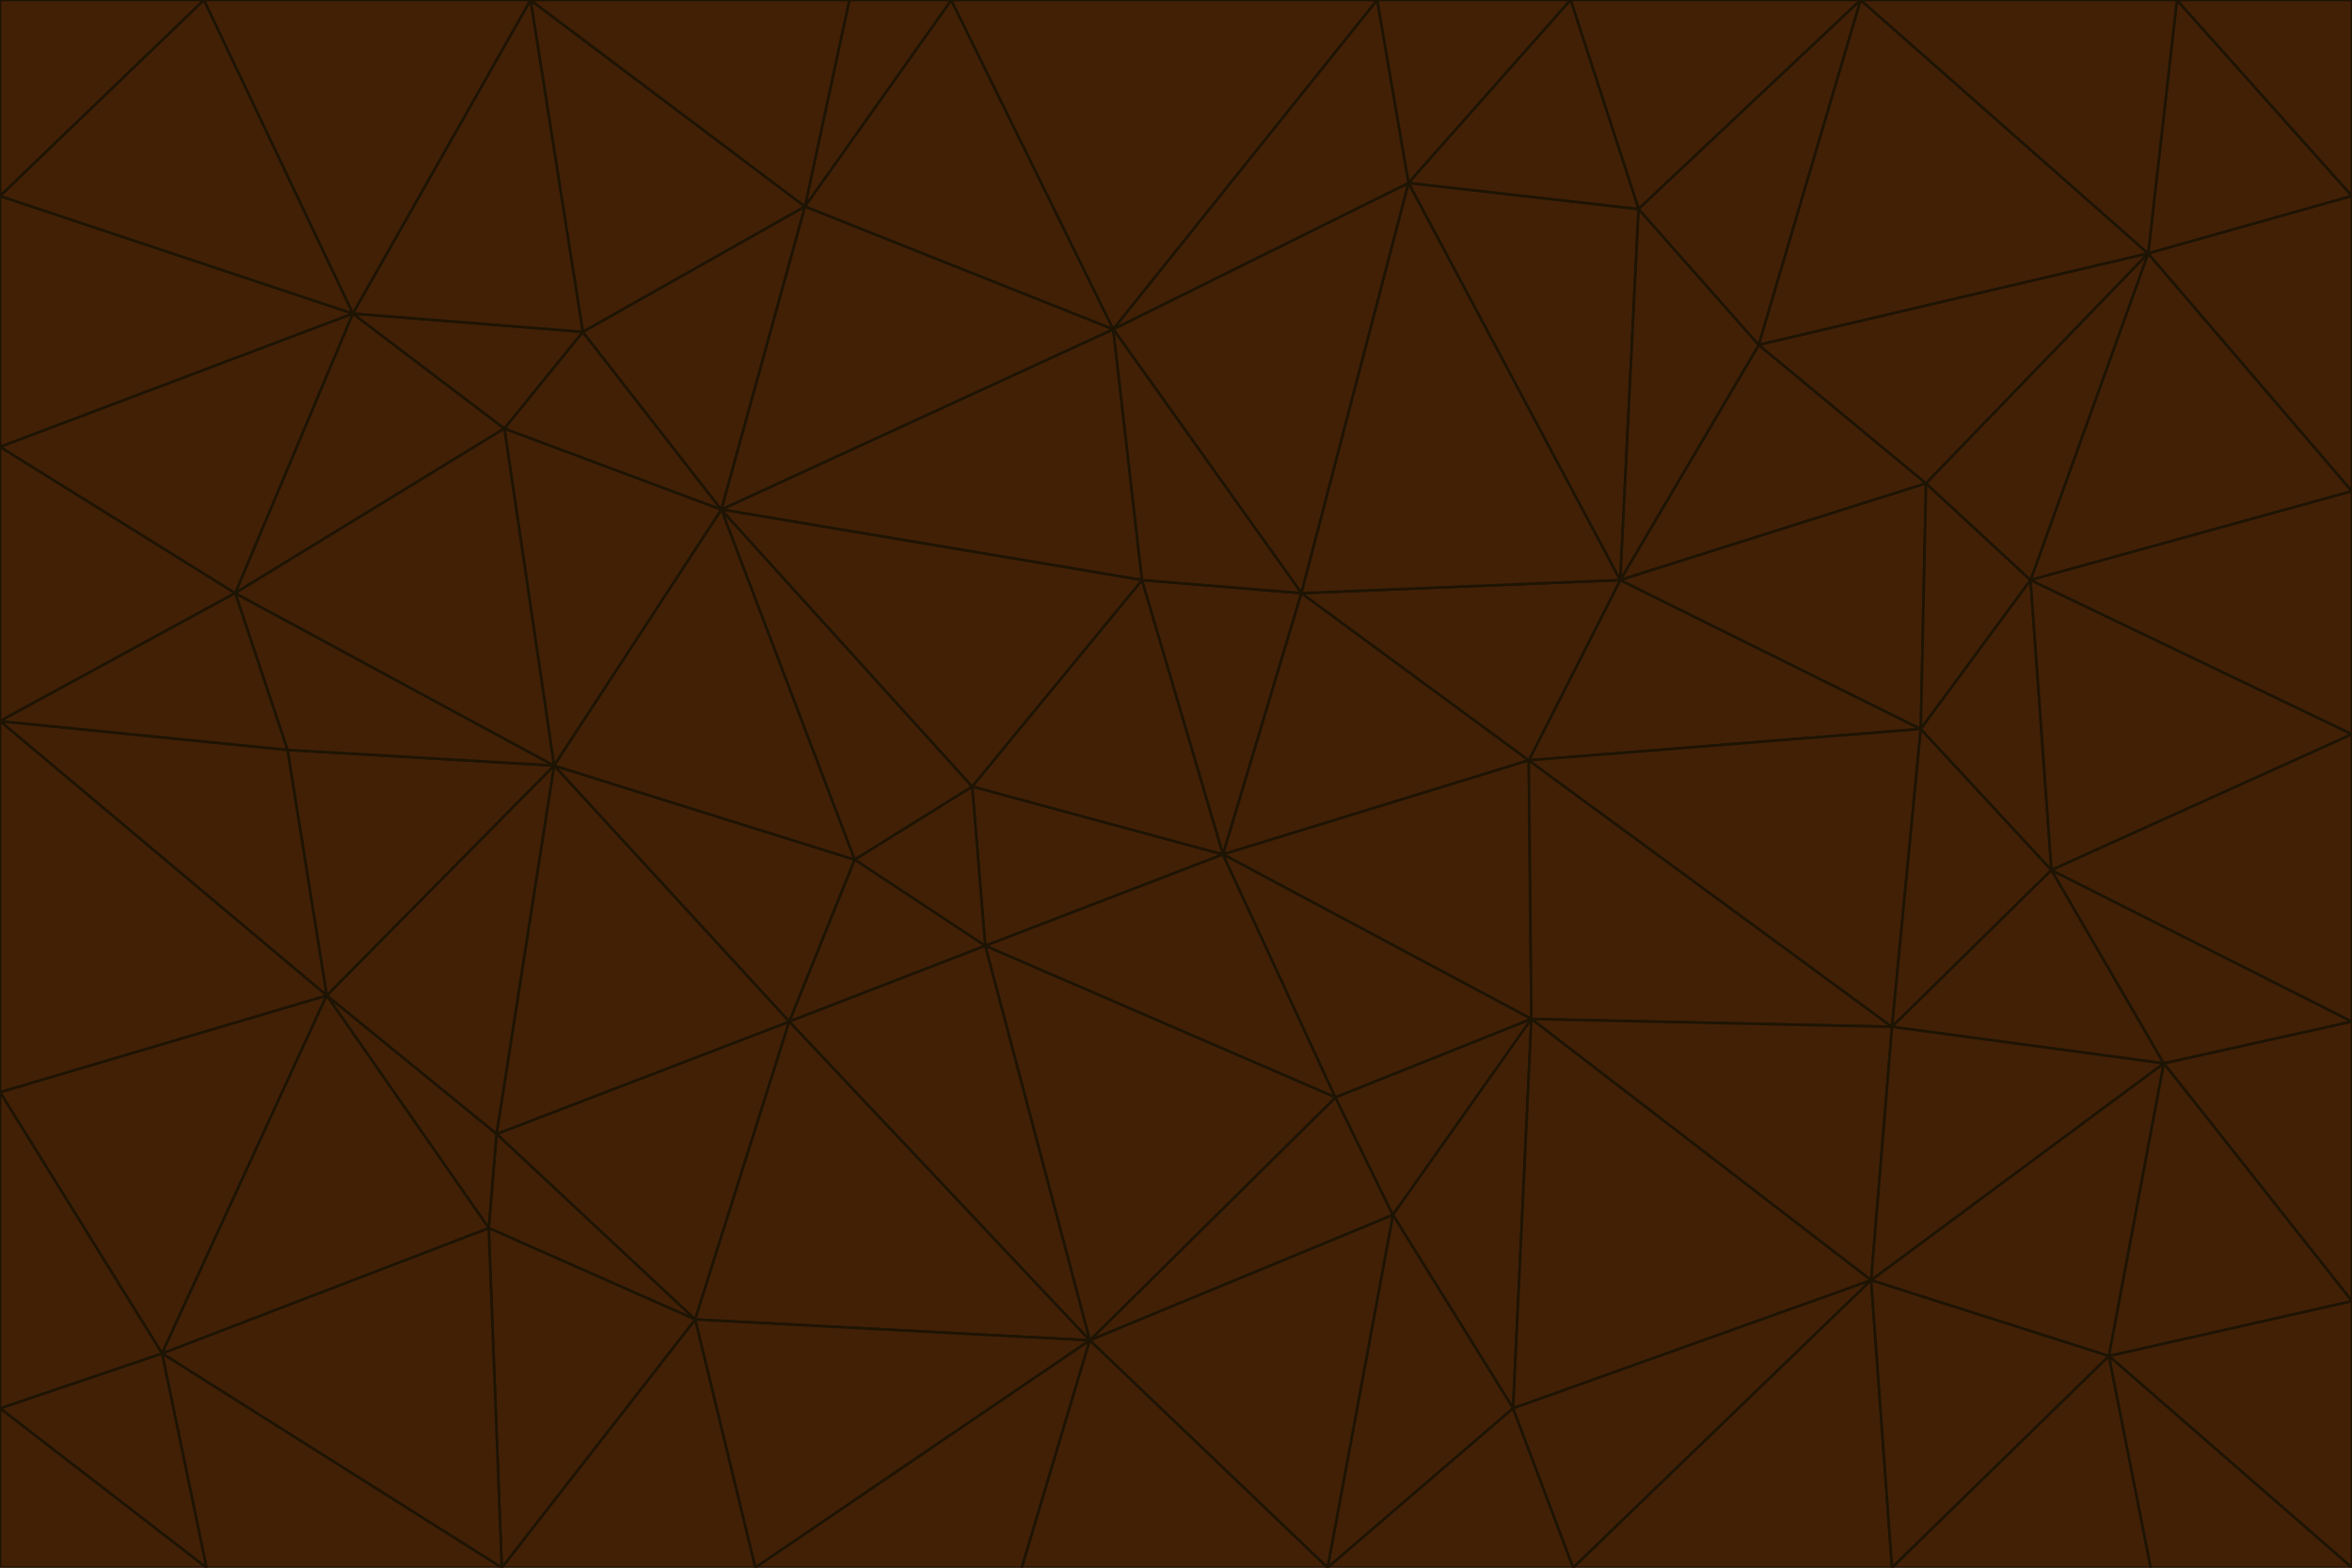 <svg id="visual" viewBox="0 0 900 600" width="900" height="600" xmlns="http://www.w3.org/2000/svg" xmlns:xlink="http://www.w3.org/1999/xlink" version="1.1"><g stroke-width="1" stroke-linejoin="bevel"><path d="M468 327L372 301L377 362Z" fill="#422006" stroke="#1e1404"></path><path d="M372 301L327 329L377 362Z" fill="#422006" stroke="#1e1404"></path><path d="M468 327L437 222L372 301Z" fill="#422006" stroke="#1e1404"></path><path d="M372 301L276 195L327 329Z" fill="#422006" stroke="#1e1404"></path><path d="M468 327L498 227L437 222Z" fill="#422006" stroke="#1e1404"></path><path d="M327 329L302 391L377 362Z" fill="#422006" stroke="#1e1404"></path><path d="M377 362L511 420L468 327Z" fill="#422006" stroke="#1e1404"></path><path d="M533 465L511 420L417 513Z" fill="#422006" stroke="#1e1404"></path><path d="M468 327L585 291L498 227Z" fill="#422006" stroke="#1e1404"></path><path d="M586 390L585 291L468 327Z" fill="#422006" stroke="#1e1404"></path><path d="M417 513L511 420L377 362Z" fill="#422006" stroke="#1e1404"></path><path d="M511 420L586 390L468 327Z" fill="#422006" stroke="#1e1404"></path><path d="M533 465L586 390L511 420Z" fill="#422006" stroke="#1e1404"></path><path d="M302 391L417 513L377 362Z" fill="#422006" stroke="#1e1404"></path><path d="M426 126L276 195L437 222Z" fill="#422006" stroke="#1e1404"></path><path d="M437 222L276 195L372 301Z" fill="#422006" stroke="#1e1404"></path><path d="M327 329L212 293L302 391Z" fill="#422006" stroke="#1e1404"></path><path d="M539 70L426 126L498 227Z" fill="#422006" stroke="#1e1404"></path><path d="M498 227L426 126L437 222Z" fill="#422006" stroke="#1e1404"></path><path d="M276 195L212 293L327 329Z" fill="#422006" stroke="#1e1404"></path><path d="M735 279L620 222L585 291Z" fill="#422006" stroke="#1e1404"></path><path d="M585 291L620 222L498 227Z" fill="#422006" stroke="#1e1404"></path><path d="M190 434L266 505L302 391Z" fill="#422006" stroke="#1e1404"></path><path d="M302 391L266 505L417 513Z" fill="#422006" stroke="#1e1404"></path><path d="M212 293L190 434L302 391Z" fill="#422006" stroke="#1e1404"></path><path d="M533 465L579 539L586 390Z" fill="#422006" stroke="#1e1404"></path><path d="M586 390L724 393L585 291Z" fill="#422006" stroke="#1e1404"></path><path d="M508 600L579 539L533 465Z" fill="#422006" stroke="#1e1404"></path><path d="M508 600L533 465L417 513Z" fill="#422006" stroke="#1e1404"></path><path d="M190 434L187 470L266 505Z" fill="#422006" stroke="#1e1404"></path><path d="M426 126L308 79L276 195Z" fill="#422006" stroke="#1e1404"></path><path d="M276 195L193 164L212 293Z" fill="#422006" stroke="#1e1404"></path><path d="M289 600L417 513L266 505Z" fill="#422006" stroke="#1e1404"></path><path d="M289 600L391 600L417 513Z" fill="#422006" stroke="#1e1404"></path><path d="M223 127L193 164L276 195Z" fill="#422006" stroke="#1e1404"></path><path d="M212 293L125 381L190 434Z" fill="#422006" stroke="#1e1404"></path><path d="M190 434L125 381L187 470Z" fill="#422006" stroke="#1e1404"></path><path d="M308 79L223 127L276 195Z" fill="#422006" stroke="#1e1404"></path><path d="M620 222L539 70L498 227Z" fill="#422006" stroke="#1e1404"></path><path d="M426 126L364 0L308 79Z" fill="#422006" stroke="#1e1404"></path><path d="M391 600L508 600L417 513Z" fill="#422006" stroke="#1e1404"></path><path d="M110 287L125 381L212 293Z" fill="#422006" stroke="#1e1404"></path><path d="M192 600L289 600L266 505Z" fill="#422006" stroke="#1e1404"></path><path d="M90 227L110 287L212 293Z" fill="#422006" stroke="#1e1404"></path><path d="M716 490L724 393L586 390Z" fill="#422006" stroke="#1e1404"></path><path d="M620 222L627 80L539 70Z" fill="#422006" stroke="#1e1404"></path><path d="M724 393L735 279L585 291Z" fill="#422006" stroke="#1e1404"></path><path d="M737 185L673 132L620 222Z" fill="#422006" stroke="#1e1404"></path><path d="M673 132L627 80L620 222Z" fill="#422006" stroke="#1e1404"></path><path d="M508 600L602 600L579 539Z" fill="#422006" stroke="#1e1404"></path><path d="M579 539L716 490L586 390Z" fill="#422006" stroke="#1e1404"></path><path d="M527 0L364 0L426 126Z" fill="#422006" stroke="#1e1404"></path><path d="M308 79L203 0L223 127Z" fill="#422006" stroke="#1e1404"></path><path d="M527 0L426 126L539 70Z" fill="#422006" stroke="#1e1404"></path><path d="M364 0L325 0L308 79Z" fill="#422006" stroke="#1e1404"></path><path d="M135 120L90 227L193 164Z" fill="#422006" stroke="#1e1404"></path><path d="M602 600L716 490L579 539Z" fill="#422006" stroke="#1e1404"></path><path d="M724 393L785 333L735 279Z" fill="#422006" stroke="#1e1404"></path><path d="M135 120L193 164L223 127Z" fill="#422006" stroke="#1e1404"></path><path d="M193 164L90 227L212 293Z" fill="#422006" stroke="#1e1404"></path><path d="M0 418L62 518L125 381Z" fill="#422006" stroke="#1e1404"></path><path d="M601 0L527 0L539 70Z" fill="#422006" stroke="#1e1404"></path><path d="M203 0L135 120L223 127Z" fill="#422006" stroke="#1e1404"></path><path d="M712 0L601 0L627 80Z" fill="#422006" stroke="#1e1404"></path><path d="M735 279L737 185L620 222Z" fill="#422006" stroke="#1e1404"></path><path d="M187 470L192 600L266 505Z" fill="#422006" stroke="#1e1404"></path><path d="M62 518L192 600L187 470Z" fill="#422006" stroke="#1e1404"></path><path d="M828 407L785 333L724 393Z" fill="#422006" stroke="#1e1404"></path><path d="M735 279L777 222L737 185Z" fill="#422006" stroke="#1e1404"></path><path d="M785 333L777 222L735 279Z" fill="#422006" stroke="#1e1404"></path><path d="M712 0L627 80L673 132Z" fill="#422006" stroke="#1e1404"></path><path d="M712 0L673 132L822 97Z" fill="#422006" stroke="#1e1404"></path><path d="M627 80L601 0L539 70Z" fill="#422006" stroke="#1e1404"></path><path d="M325 0L203 0L308 79Z" fill="#422006" stroke="#1e1404"></path><path d="M0 276L125 381L110 287Z" fill="#422006" stroke="#1e1404"></path><path d="M125 381L62 518L187 470Z" fill="#422006" stroke="#1e1404"></path><path d="M602 600L724 600L716 490Z" fill="#422006" stroke="#1e1404"></path><path d="M716 490L828 407L724 393Z" fill="#422006" stroke="#1e1404"></path><path d="M807 519L828 407L716 490Z" fill="#422006" stroke="#1e1404"></path><path d="M785 333L900 281L777 222Z" fill="#422006" stroke="#1e1404"></path><path d="M0 171L0 276L90 227Z" fill="#422006" stroke="#1e1404"></path><path d="M90 227L0 276L110 287Z" fill="#422006" stroke="#1e1404"></path><path d="M0 171L90 227L135 120Z" fill="#422006" stroke="#1e1404"></path><path d="M0 276L0 418L125 381Z" fill="#422006" stroke="#1e1404"></path><path d="M62 518L79 600L192 600Z" fill="#422006" stroke="#1e1404"></path><path d="M0 539L79 600L62 518Z" fill="#422006" stroke="#1e1404"></path><path d="M724 600L807 519L716 490Z" fill="#422006" stroke="#1e1404"></path><path d="M822 97L673 132L737 185Z" fill="#422006" stroke="#1e1404"></path><path d="M0 75L0 171L135 120Z" fill="#422006" stroke="#1e1404"></path><path d="M0 418L0 539L62 518Z" fill="#422006" stroke="#1e1404"></path><path d="M900 188L822 97L777 222Z" fill="#422006" stroke="#1e1404"></path><path d="M777 222L822 97L737 185Z" fill="#422006" stroke="#1e1404"></path><path d="M203 0L78 0L135 120Z" fill="#422006" stroke="#1e1404"></path><path d="M900 391L785 333L828 407Z" fill="#422006" stroke="#1e1404"></path><path d="M900 391L900 281L785 333Z" fill="#422006" stroke="#1e1404"></path><path d="M78 0L0 75L135 120Z" fill="#422006" stroke="#1e1404"></path><path d="M900 498L900 391L828 407Z" fill="#422006" stroke="#1e1404"></path><path d="M724 600L823 600L807 519Z" fill="#422006" stroke="#1e1404"></path><path d="M807 519L900 498L828 407Z" fill="#422006" stroke="#1e1404"></path><path d="M0 539L0 600L79 600Z" fill="#422006" stroke="#1e1404"></path><path d="M900 281L900 188L777 222Z" fill="#422006" stroke="#1e1404"></path><path d="M900 600L900 498L807 519Z" fill="#422006" stroke="#1e1404"></path><path d="M78 0L0 0L0 75Z" fill="#422006" stroke="#1e1404"></path><path d="M900 75L833 0L822 97Z" fill="#422006" stroke="#1e1404"></path><path d="M822 97L833 0L712 0Z" fill="#422006" stroke="#1e1404"></path><path d="M900 188L900 75L822 97Z" fill="#422006" stroke="#1e1404"></path><path d="M823 600L900 600L807 519Z" fill="#422006" stroke="#1e1404"></path><path d="M900 75L900 0L833 0Z" fill="#422006" stroke="#1e1404"></path></g></svg>
